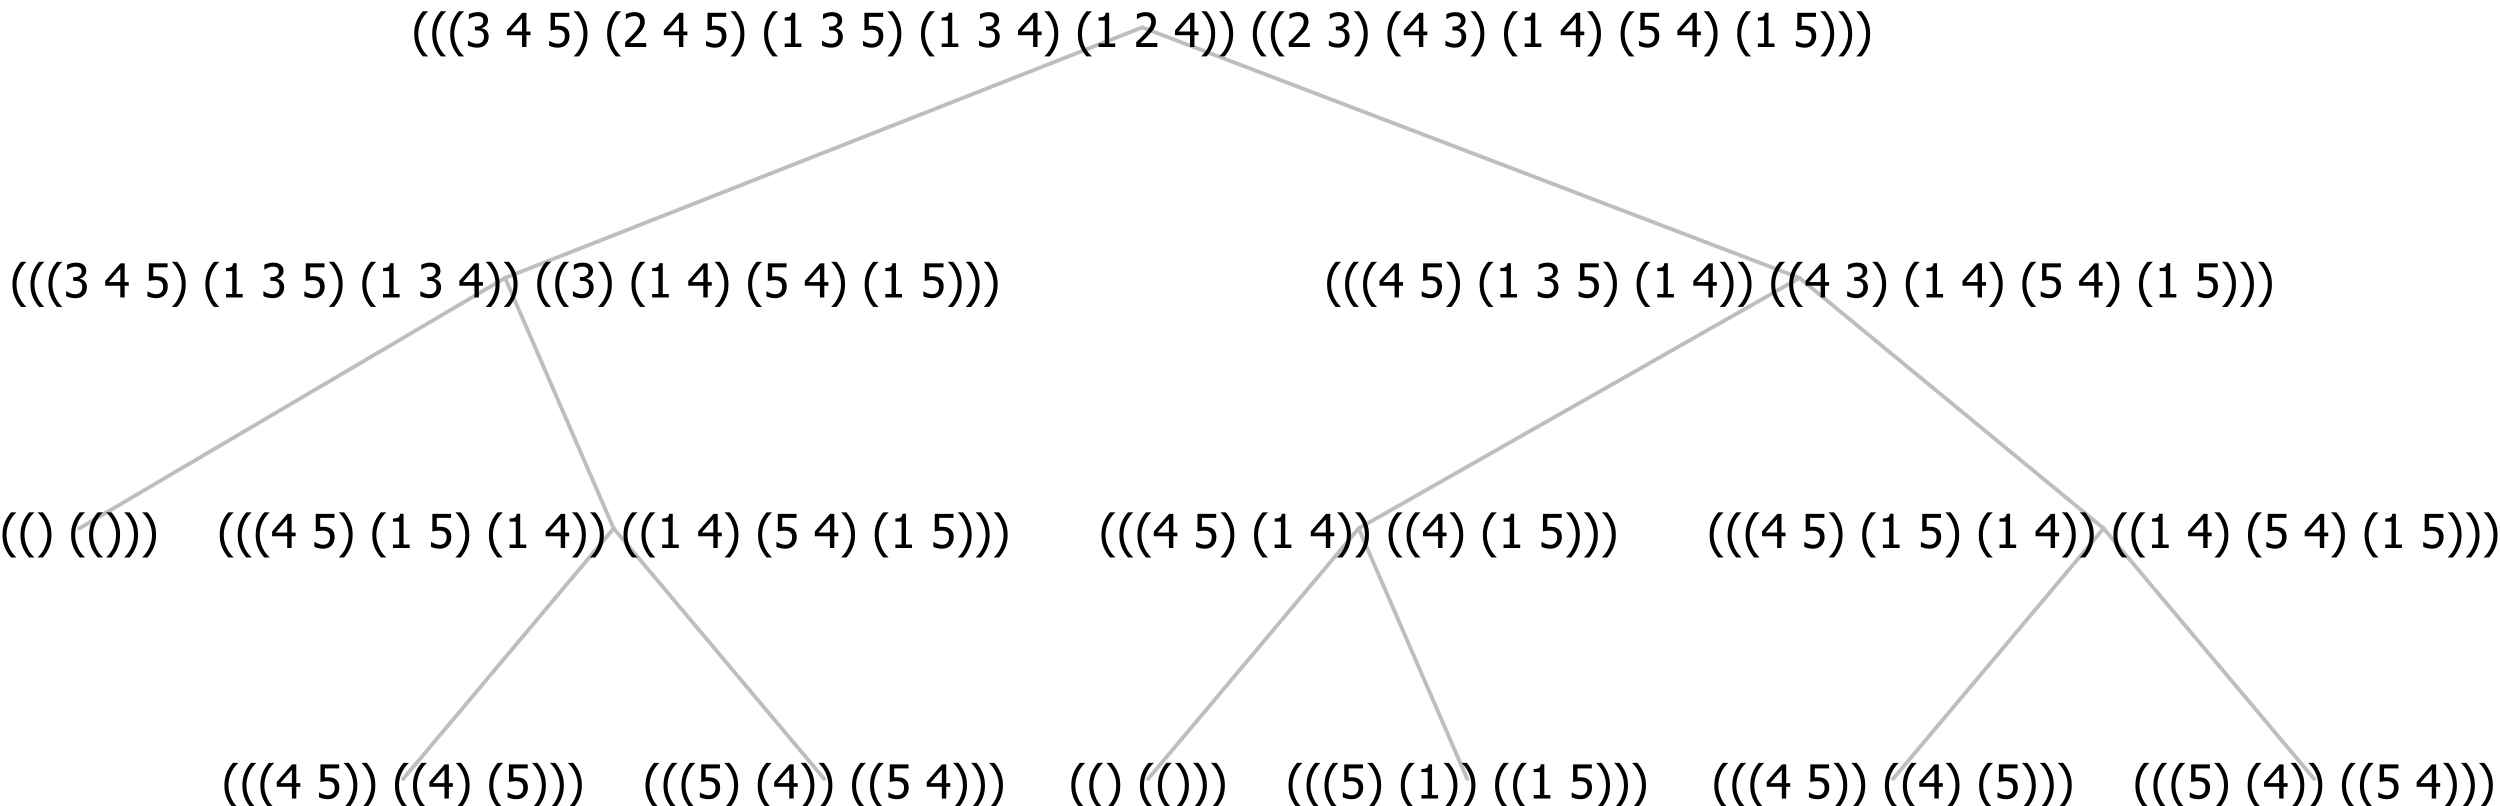 <?xml version="1.0" encoding="UTF-8"?>
<svg xmlns="http://www.w3.org/2000/svg" xmlns:xlink="http://www.w3.org/1999/xlink" width="638.672" height="206" viewBox="0 0 638.672 206" version="1.1">
<defs>
<g>
<symbol overflow="visible" id="glyph0-0">
<path style="stroke:none;" d="M 1.5 0 L 1.5 -9 L 10.5 -9 L 10.5 0 Z M 2.25 -0.75 L 9.75 -0.75 L 9.75 -8.25 L 2.25 -8.25 Z "/>
</symbol>
<symbol overflow="visible" id="glyph0-1">
<path style="stroke:none;" d="M 4.16 2.414 L 2.82 2.414 C 2.133 1.605 1.598 0.75 1.215 -0.152 C 0.824 -1.055 0.633 -2.121 0.633 -3.352 C 0.633 -4.555 0.824 -5.613 1.211 -6.531 C 1.594 -7.445 2.129 -8.309 2.82 -9.117 L 4.16 -9.117 L 4.16 -9.059 C 3.844 -8.773 3.539 -8.441 3.254 -8.07 C 2.965 -7.695 2.699 -7.262 2.453 -6.766 C 2.215 -6.285 2.023 -5.758 1.883 -5.18 C 1.734 -4.602 1.664 -3.992 1.664 -3.352 C 1.664 -2.684 1.734 -2.07 1.879 -1.52 C 2.02 -0.961 2.211 -0.438 2.453 0.062 C 2.684 0.543 2.953 0.977 3.258 1.367 C 3.559 1.754 3.859 2.086 4.16 2.355 Z "/>
</symbol>
<symbol overflow="visible" id="glyph0-2">
<path style="stroke:none;" d="M 3.961 -3.352 C 3.961 -2.141 3.766 -1.078 3.379 -0.168 C 2.992 0.746 2.457 1.605 1.773 2.414 L 0.434 2.414 L 0.434 2.355 C 0.73 2.086 1.031 1.754 1.34 1.363 C 1.641 0.969 1.906 0.535 2.141 0.062 C 2.375 -0.441 2.566 -0.969 2.715 -1.531 C 2.855 -2.09 2.93 -2.699 2.93 -3.352 C 2.93 -3.996 2.855 -4.605 2.711 -5.18 C 2.566 -5.75 2.375 -6.277 2.141 -6.766 C 1.898 -7.246 1.629 -7.684 1.328 -8.074 C 1.027 -8.461 0.73 -8.789 0.434 -9.059 L 0.434 -9.117 L 1.773 -9.117 C 2.453 -8.309 2.988 -7.449 3.379 -6.539 C 3.766 -5.625 3.961 -4.562 3.961 -3.352 Z "/>
</symbol>
<symbol overflow="visible" id="glyph0-3">
<path style="stroke:none;" d=""/>
</symbol>
<symbol overflow="visible" id="glyph0-4">
<path style="stroke:none;" d="M 6.25 -3 L 5.215 -3 L 5.215 0 L 4.09 0 L 4.09 -3 L 0.234 -3 L 0.234 -4.23 L 4.137 -8.727 L 5.215 -8.727 L 5.215 -3.938 L 6.25 -3.938 Z M 4.09 -3.938 L 4.09 -7.348 L 1.148 -3.938 Z "/>
</symbol>
<symbol overflow="visible" id="glyph0-5">
<path style="stroke:none;" d="M 5.922 -2.777 C 5.918 -2.355 5.852 -1.965 5.719 -1.605 C 5.586 -1.246 5.398 -0.934 5.156 -0.672 C 4.91 -0.402 4.602 -0.195 4.238 -0.047 C 3.871 0.102 3.465 0.176 3.012 0.18 C 2.59 0.176 2.176 0.129 1.777 0.043 C 1.371 -0.051 1.023 -0.168 0.727 -0.316 L 0.727 -1.555 L 0.809 -1.555 C 0.898 -1.484 1.027 -1.41 1.195 -1.328 C 1.359 -1.242 1.543 -1.164 1.75 -1.09 C 1.98 -1.008 2.191 -0.941 2.383 -0.898 C 2.574 -0.852 2.789 -0.832 3.031 -0.832 C 3.262 -0.832 3.492 -0.871 3.715 -0.957 C 3.934 -1.039 4.125 -1.176 4.289 -1.367 C 4.434 -1.535 4.543 -1.738 4.621 -1.969 C 4.695 -2.195 4.734 -2.465 4.734 -2.781 C 4.734 -3.09 4.691 -3.344 4.609 -3.543 C 4.523 -3.742 4.402 -3.906 4.242 -4.039 C 4.074 -4.18 3.867 -4.285 3.625 -4.348 C 3.379 -4.41 3.105 -4.441 2.805 -4.441 C 2.488 -4.441 2.172 -4.414 1.852 -4.367 C 1.531 -4.316 1.273 -4.273 1.086 -4.23 L 1.086 -8.727 L 5.871 -8.727 L 5.871 -7.699 L 2.215 -7.699 L 2.215 -5.379 C 2.355 -5.395 2.492 -5.406 2.629 -5.414 C 2.766 -5.422 2.891 -5.426 3.008 -5.426 C 3.445 -5.426 3.824 -5.387 4.137 -5.312 C 4.445 -5.238 4.742 -5.094 5.027 -4.883 C 5.316 -4.66 5.535 -4.387 5.691 -4.062 C 5.84 -3.73 5.918 -3.305 5.922 -2.777 Z "/>
</symbol>
<symbol overflow="visible" id="glyph0-6">
<path style="stroke:none;" d="M 5.578 0 L 1.324 0 L 1.324 -0.891 L 2.906 -0.891 L 2.906 -6.738 L 1.324 -6.738 L 1.324 -7.535 C 1.918 -7.535 2.355 -7.617 2.645 -7.789 C 2.926 -7.957 3.086 -8.281 3.125 -8.754 L 4.031 -8.754 L 4.031 -0.891 L 5.578 -0.891 Z "/>
</symbol>
<symbol overflow="visible" id="glyph0-7">
<path style="stroke:none;" d="M 2.992 -7.891 C 2.781 -7.887 2.57 -7.863 2.363 -7.816 C 2.148 -7.766 1.941 -7.699 1.742 -7.617 C 1.551 -7.539 1.387 -7.457 1.25 -7.371 C 1.109 -7.285 0.988 -7.203 0.879 -7.133 L 0.809 -7.133 L 0.809 -8.367 C 1.059 -8.5 1.402 -8.621 1.84 -8.738 C 2.277 -8.848 2.691 -8.906 3.086 -8.906 C 3.48 -8.906 3.824 -8.863 4.121 -8.785 C 4.41 -8.699 4.68 -8.578 4.922 -8.414 C 5.18 -8.227 5.371 -8 5.504 -7.734 C 5.633 -7.469 5.699 -7.156 5.703 -6.805 C 5.699 -6.32 5.543 -5.898 5.227 -5.535 C 4.906 -5.172 4.527 -4.941 4.09 -4.844 L 4.09 -4.766 C 4.273 -4.727 4.469 -4.668 4.68 -4.582 C 4.887 -4.496 5.082 -4.367 5.262 -4.203 C 5.441 -4.031 5.586 -3.816 5.699 -3.551 C 5.812 -3.285 5.871 -2.965 5.871 -2.59 C 5.871 -2.195 5.801 -1.832 5.668 -1.504 C 5.531 -1.172 5.344 -0.879 5.098 -0.625 C 4.844 -0.355 4.535 -0.156 4.18 -0.023 C 3.816 0.109 3.41 0.176 2.953 0.18 C 2.516 0.176 2.082 0.125 1.652 0.023 C 1.223 -0.078 0.859 -0.203 0.57 -0.359 L 0.57 -1.594 L 0.648 -1.594 C 0.895 -1.414 1.227 -1.242 1.641 -1.078 C 2.055 -0.914 2.469 -0.832 2.883 -0.832 C 3.121 -0.832 3.359 -0.867 3.602 -0.945 C 3.84 -1.02 4.039 -1.145 4.203 -1.32 C 4.355 -1.488 4.477 -1.68 4.559 -1.887 C 4.637 -2.09 4.676 -2.352 4.68 -2.672 C 4.676 -2.988 4.629 -3.246 4.543 -3.453 C 4.449 -3.652 4.324 -3.812 4.16 -3.93 C 3.996 -4.047 3.801 -4.129 3.578 -4.176 C 3.352 -4.219 3.109 -4.242 2.848 -4.242 L 2.352 -4.242 L 2.352 -5.215 L 2.734 -5.215 C 3.262 -5.215 3.691 -5.34 4.02 -5.59 C 4.348 -5.84 4.512 -6.203 4.516 -6.68 C 4.512 -6.898 4.469 -7.086 4.387 -7.246 C 4.297 -7.402 4.188 -7.527 4.062 -7.625 C 3.906 -7.719 3.742 -7.789 3.566 -7.832 C 3.383 -7.867 3.191 -7.887 2.992 -7.891 Z "/>
</symbol>
<symbol overflow="visible" id="glyph0-8">
<path style="stroke:none;" d="M 6.023 0 L 0.641 0 L 0.641 -1.227 C 1.023 -1.586 1.391 -1.938 1.734 -2.277 C 2.078 -2.609 2.414 -2.961 2.742 -3.328 C 3.406 -4.055 3.859 -4.637 4.102 -5.082 C 4.344 -5.52 4.465 -5.977 4.465 -6.445 C 4.465 -6.688 4.426 -6.898 4.348 -7.082 C 4.27 -7.266 4.164 -7.418 4.039 -7.539 C 3.898 -7.656 3.742 -7.746 3.562 -7.805 C 3.383 -7.859 3.184 -7.887 2.969 -7.891 C 2.762 -7.887 2.551 -7.859 2.34 -7.812 C 2.125 -7.758 1.922 -7.695 1.727 -7.617 C 1.562 -7.547 1.406 -7.465 1.254 -7.375 C 1.098 -7.277 0.973 -7.199 0.883 -7.137 L 0.82 -7.137 L 0.82 -8.379 C 1.062 -8.5 1.398 -8.617 1.828 -8.734 C 2.258 -8.848 2.668 -8.906 3.059 -8.906 C 3.871 -8.906 4.508 -8.688 4.969 -8.258 C 5.43 -7.82 5.66 -7.238 5.66 -6.504 C 5.66 -6.16 5.617 -5.844 5.539 -5.559 C 5.457 -5.266 5.348 -5 5.211 -4.758 C 5.062 -4.5 4.891 -4.246 4.688 -4 C 4.484 -3.746 4.27 -3.5 4.043 -3.266 C 3.676 -2.859 3.266 -2.445 2.816 -2.02 C 2.363 -1.586 2.004 -1.246 1.734 -1 L 6.023 -1 Z "/>
</symbol>
</g>
</defs>
<g id="surface2434647">
<path style="fill:none;stroke-width:1;stroke-linecap:round;stroke-linejoin:round;stroke:rgb(74.51%,74.51%,74.51%);stroke-opacity:1;stroke-miterlimit:10;" d="M 291.793 7 L 459.711 71 "/>
<path style="fill:none;stroke-width:1;stroke-linecap:round;stroke-linejoin:round;stroke:rgb(74.51%,74.51%,74.51%);stroke-opacity:1;stroke-miterlimit:10;" d="M 291.793 7 L 129.023 71 "/>
<path style="fill:none;stroke-width:1;stroke-linecap:round;stroke-linejoin:round;stroke:rgb(74.51%,74.51%,74.51%);stroke-opacity:1;stroke-miterlimit:10;" d="M 129.023 71 L 156.773 135 "/>
<path style="fill:none;stroke-width:1;stroke-linecap:round;stroke-linejoin:round;stroke:rgb(74.51%,74.51%,74.51%);stroke-opacity:1;stroke-miterlimit:10;" d="M 129.023 71 L 20.25 135 "/>
<g style="fill:rgb(0%,0%,0%);fill-opacity:1;">
  <use xlink:href="#glyph0-1" x="0" y="140"/>
  <use xlink:href="#glyph0-1" x="4.594" y="140"/>
  <use xlink:href="#glyph0-2" x="9.188" y="140"/>
  <use xlink:href="#glyph0-3" x="13.781" y="140"/>
  <use xlink:href="#glyph0-1" x="17.531" y="140"/>
  <use xlink:href="#glyph0-1" x="22.125" y="140"/>
  <use xlink:href="#glyph0-2" x="26.719" y="140"/>
  <use xlink:href="#glyph0-2" x="31.312" y="140"/>
  <use xlink:href="#glyph0-2" x="35.906" y="140"/>
</g>
<path style="fill:none;stroke-width:1;stroke-linecap:round;stroke-linejoin:round;stroke:rgb(74.51%,74.51%,74.51%);stroke-opacity:1;stroke-miterlimit:10;" d="M 156.773 135 L 210.562 199 "/>
<path style="fill:none;stroke-width:1;stroke-linecap:round;stroke-linejoin:round;stroke:rgb(74.51%,74.51%,74.51%);stroke-opacity:1;stroke-miterlimit:10;" d="M 156.773 135 L 102.984 199 "/>
<g style="fill:rgb(0%,0%,0%);fill-opacity:1;">
  <use xlink:href="#glyph0-1" x="56.695" y="204"/>
  <use xlink:href="#glyph0-1" x="61.289" y="204"/>
  <use xlink:href="#glyph0-1" x="65.883" y="204"/>
  <use xlink:href="#glyph0-4" x="70.477" y="204"/>
  <use xlink:href="#glyph0-3" x="77.027" y="204"/>
  <use xlink:href="#glyph0-5" x="80.777" y="204"/>
  <use xlink:href="#glyph0-2" x="87.328" y="204"/>
  <use xlink:href="#glyph0-2" x="91.922" y="204"/>
  <use xlink:href="#glyph0-3" x="96.516" y="204"/>
  <use xlink:href="#glyph0-1" x="100.266" y="204"/>
  <use xlink:href="#glyph0-1" x="104.859" y="204"/>
  <use xlink:href="#glyph0-4" x="109.453" y="204"/>
  <use xlink:href="#glyph0-2" x="116.004" y="204"/>
  <use xlink:href="#glyph0-3" x="120.598" y="204"/>
  <use xlink:href="#glyph0-1" x="124.348" y="204"/>
  <use xlink:href="#glyph0-5" x="128.941" y="204"/>
  <use xlink:href="#glyph0-2" x="135.492" y="204"/>
  <use xlink:href="#glyph0-2" x="140.086" y="204"/>
  <use xlink:href="#glyph0-2" x="144.68" y="204"/>
</g>
<g style="fill:rgb(0%,0%,0%);fill-opacity:1;">
  <use xlink:href="#glyph0-1" x="164.273" y="204"/>
  <use xlink:href="#glyph0-1" x="168.867" y="204"/>
  <use xlink:href="#glyph0-1" x="173.461" y="204"/>
  <use xlink:href="#glyph0-5" x="178.055" y="204"/>
  <use xlink:href="#glyph0-2" x="184.605" y="204"/>
  <use xlink:href="#glyph0-3" x="189.199" y="204"/>
  <use xlink:href="#glyph0-1" x="192.949" y="204"/>
  <use xlink:href="#glyph0-4" x="197.543" y="204"/>
  <use xlink:href="#glyph0-2" x="204.094" y="204"/>
  <use xlink:href="#glyph0-2" x="208.688" y="204"/>
  <use xlink:href="#glyph0-3" x="213.281" y="204"/>
  <use xlink:href="#glyph0-1" x="217.031" y="204"/>
  <use xlink:href="#glyph0-1" x="221.625" y="204"/>
  <use xlink:href="#glyph0-5" x="226.219" y="204"/>
  <use xlink:href="#glyph0-3" x="232.77" y="204"/>
  <use xlink:href="#glyph0-4" x="236.52" y="204"/>
  <use xlink:href="#glyph0-2" x="243.07" y="204"/>
  <use xlink:href="#glyph0-2" x="247.664" y="204"/>
  <use xlink:href="#glyph0-2" x="252.258" y="204"/>
</g>
<g style="fill:rgb(0%,0%,0%);fill-opacity:1;">
  <use xlink:href="#glyph0-1" x="55.5" y="140"/>
  <use xlink:href="#glyph0-1" x="60.094" y="140"/>
  <use xlink:href="#glyph0-1" x="64.688" y="140"/>
  <use xlink:href="#glyph0-4" x="69.281" y="140"/>
  <use xlink:href="#glyph0-3" x="75.832" y="140"/>
  <use xlink:href="#glyph0-5" x="79.582" y="140"/>
  <use xlink:href="#glyph0-2" x="86.133" y="140"/>
  <use xlink:href="#glyph0-3" x="90.727" y="140"/>
  <use xlink:href="#glyph0-1" x="94.477" y="140"/>
  <use xlink:href="#glyph0-6" x="99.07" y="140"/>
  <use xlink:href="#glyph0-3" x="105.621" y="140"/>
  <use xlink:href="#glyph0-5" x="109.371" y="140"/>
  <use xlink:href="#glyph0-2" x="115.922" y="140"/>
  <use xlink:href="#glyph0-3" x="120.516" y="140"/>
  <use xlink:href="#glyph0-1" x="124.266" y="140"/>
  <use xlink:href="#glyph0-6" x="128.859" y="140"/>
  <use xlink:href="#glyph0-3" x="135.41" y="140"/>
  <use xlink:href="#glyph0-4" x="139.16" y="140"/>
  <use xlink:href="#glyph0-2" x="145.711" y="140"/>
  <use xlink:href="#glyph0-2" x="150.305" y="140"/>
  <use xlink:href="#glyph0-3" x="154.898" y="140"/>
  <use xlink:href="#glyph0-1" x="158.648" y="140"/>
  <use xlink:href="#glyph0-1" x="163.242" y="140"/>
  <use xlink:href="#glyph0-6" x="167.836" y="140"/>
  <use xlink:href="#glyph0-3" x="174.387" y="140"/>
  <use xlink:href="#glyph0-4" x="178.137" y="140"/>
  <use xlink:href="#glyph0-2" x="184.688" y="140"/>
  <use xlink:href="#glyph0-3" x="189.281" y="140"/>
  <use xlink:href="#glyph0-1" x="193.031" y="140"/>
  <use xlink:href="#glyph0-5" x="197.625" y="140"/>
  <use xlink:href="#glyph0-3" x="204.176" y="140"/>
  <use xlink:href="#glyph0-4" x="207.926" y="140"/>
  <use xlink:href="#glyph0-2" x="214.477" y="140"/>
  <use xlink:href="#glyph0-3" x="219.07" y="140"/>
  <use xlink:href="#glyph0-1" x="222.82" y="140"/>
  <use xlink:href="#glyph0-6" x="227.414" y="140"/>
  <use xlink:href="#glyph0-3" x="233.965" y="140"/>
  <use xlink:href="#glyph0-5" x="237.715" y="140"/>
  <use xlink:href="#glyph0-2" x="244.266" y="140"/>
  <use xlink:href="#glyph0-2" x="248.859" y="140"/>
  <use xlink:href="#glyph0-2" x="253.453" y="140"/>
</g>
<g style="fill:rgb(0%,0%,0%);fill-opacity:1;">
  <use xlink:href="#glyph0-1" x="2.555" y="76"/>
  <use xlink:href="#glyph0-1" x="7.148" y="76"/>
  <use xlink:href="#glyph0-1" x="11.742" y="76"/>
  <use xlink:href="#glyph0-7" x="16.336" y="76"/>
  <use xlink:href="#glyph0-3" x="22.887" y="76"/>
  <use xlink:href="#glyph0-4" x="26.637" y="76"/>
  <use xlink:href="#glyph0-3" x="33.188" y="76"/>
  <use xlink:href="#glyph0-5" x="36.938" y="76"/>
  <use xlink:href="#glyph0-2" x="43.488" y="76"/>
  <use xlink:href="#glyph0-3" x="48.082" y="76"/>
  <use xlink:href="#glyph0-1" x="51.832" y="76"/>
  <use xlink:href="#glyph0-6" x="56.426" y="76"/>
  <use xlink:href="#glyph0-3" x="62.977" y="76"/>
  <use xlink:href="#glyph0-7" x="66.727" y="76"/>
  <use xlink:href="#glyph0-3" x="73.277" y="76"/>
  <use xlink:href="#glyph0-5" x="77.027" y="76"/>
  <use xlink:href="#glyph0-2" x="83.578" y="76"/>
  <use xlink:href="#glyph0-3" x="88.172" y="76"/>
  <use xlink:href="#glyph0-1" x="91.922" y="76"/>
  <use xlink:href="#glyph0-6" x="96.516" y="76"/>
  <use xlink:href="#glyph0-3" x="103.066" y="76"/>
  <use xlink:href="#glyph0-7" x="106.816" y="76"/>
  <use xlink:href="#glyph0-3" x="113.367" y="76"/>
  <use xlink:href="#glyph0-4" x="117.117" y="76"/>
  <use xlink:href="#glyph0-2" x="123.668" y="76"/>
  <use xlink:href="#glyph0-2" x="128.262" y="76"/>
  <use xlink:href="#glyph0-3" x="132.855" y="76"/>
  <use xlink:href="#glyph0-1" x="136.605" y="76"/>
  <use xlink:href="#glyph0-1" x="141.199" y="76"/>
  <use xlink:href="#glyph0-7" x="145.793" y="76"/>
  <use xlink:href="#glyph0-2" x="152.344" y="76"/>
  <use xlink:href="#glyph0-3" x="156.938" y="76"/>
  <use xlink:href="#glyph0-1" x="160.688" y="76"/>
  <use xlink:href="#glyph0-6" x="165.281" y="76"/>
  <use xlink:href="#glyph0-3" x="171.832" y="76"/>
  <use xlink:href="#glyph0-4" x="175.582" y="76"/>
  <use xlink:href="#glyph0-2" x="182.133" y="76"/>
  <use xlink:href="#glyph0-3" x="186.727" y="76"/>
  <use xlink:href="#glyph0-1" x="190.477" y="76"/>
  <use xlink:href="#glyph0-5" x="195.07" y="76"/>
  <use xlink:href="#glyph0-3" x="201.621" y="76"/>
  <use xlink:href="#glyph0-4" x="205.371" y="76"/>
  <use xlink:href="#glyph0-2" x="211.922" y="76"/>
  <use xlink:href="#glyph0-3" x="216.516" y="76"/>
  <use xlink:href="#glyph0-1" x="220.266" y="76"/>
  <use xlink:href="#glyph0-6" x="224.859" y="76"/>
  <use xlink:href="#glyph0-3" x="231.41" y="76"/>
  <use xlink:href="#glyph0-5" x="235.16" y="76"/>
  <use xlink:href="#glyph0-2" x="241.711" y="76"/>
  <use xlink:href="#glyph0-2" x="246.305" y="76"/>
  <use xlink:href="#glyph0-2" x="250.898" y="76"/>
</g>
<path style="fill:none;stroke-width:1;stroke-linecap:round;stroke-linejoin:round;stroke:rgb(74.51%,74.51%,74.51%);stroke-opacity:1;stroke-miterlimit:10;" d="M 459.711 71 L 537.398 135 "/>
<path style="fill:none;stroke-width:1;stroke-linecap:round;stroke-linejoin:round;stroke:rgb(74.51%,74.51%,74.51%);stroke-opacity:1;stroke-miterlimit:10;" d="M 459.711 71 L 347.086 135 "/>
<path style="fill:none;stroke-width:1;stroke-linecap:round;stroke-linejoin:round;stroke:rgb(74.51%,74.51%,74.51%);stroke-opacity:1;stroke-miterlimit:10;" d="M 347.086 135 L 374.836 199 "/>
<path style="fill:none;stroke-width:1;stroke-linecap:round;stroke-linejoin:round;stroke:rgb(74.51%,74.51%,74.51%);stroke-opacity:1;stroke-miterlimit:10;" d="M 347.086 135 L 293.297 199 "/>
<g style="fill:rgb(0%,0%,0%);fill-opacity:1;">
  <use xlink:href="#glyph0-1" x="273.047" y="204"/>
  <use xlink:href="#glyph0-1" x="277.641" y="204"/>
  <use xlink:href="#glyph0-2" x="282.234" y="204"/>
  <use xlink:href="#glyph0-3" x="286.828" y="204"/>
  <use xlink:href="#glyph0-1" x="290.578" y="204"/>
  <use xlink:href="#glyph0-1" x="295.172" y="204"/>
  <use xlink:href="#glyph0-2" x="299.766" y="204"/>
  <use xlink:href="#glyph0-2" x="304.359" y="204"/>
  <use xlink:href="#glyph0-2" x="308.953" y="204"/>
</g>
<g style="fill:rgb(0%,0%,0%);fill-opacity:1;">
  <use xlink:href="#glyph0-1" x="328.547" y="204"/>
  <use xlink:href="#glyph0-1" x="333.141" y="204"/>
  <use xlink:href="#glyph0-1" x="337.734" y="204"/>
  <use xlink:href="#glyph0-5" x="342.328" y="204"/>
  <use xlink:href="#glyph0-2" x="348.879" y="204"/>
  <use xlink:href="#glyph0-3" x="353.473" y="204"/>
  <use xlink:href="#glyph0-1" x="357.223" y="204"/>
  <use xlink:href="#glyph0-6" x="361.816" y="204"/>
  <use xlink:href="#glyph0-2" x="368.367" y="204"/>
  <use xlink:href="#glyph0-2" x="372.961" y="204"/>
  <use xlink:href="#glyph0-3" x="377.555" y="204"/>
  <use xlink:href="#glyph0-1" x="381.305" y="204"/>
  <use xlink:href="#glyph0-1" x="385.898" y="204"/>
  <use xlink:href="#glyph0-6" x="390.492" y="204"/>
  <use xlink:href="#glyph0-3" x="397.043" y="204"/>
  <use xlink:href="#glyph0-5" x="400.793" y="204"/>
  <use xlink:href="#glyph0-2" x="407.344" y="204"/>
  <use xlink:href="#glyph0-2" x="411.938" y="204"/>
  <use xlink:href="#glyph0-2" x="416.531" y="204"/>
</g>
<g style="fill:rgb(0%,0%,0%);fill-opacity:1;">
  <use xlink:href="#glyph0-1" x="280.75" y="140"/>
  <use xlink:href="#glyph0-1" x="285.344" y="140"/>
  <use xlink:href="#glyph0-1" x="289.938" y="140"/>
  <use xlink:href="#glyph0-4" x="294.531" y="140"/>
  <use xlink:href="#glyph0-3" x="301.082" y="140"/>
  <use xlink:href="#glyph0-5" x="304.832" y="140"/>
  <use xlink:href="#glyph0-2" x="311.383" y="140"/>
  <use xlink:href="#glyph0-3" x="315.977" y="140"/>
  <use xlink:href="#glyph0-1" x="319.727" y="140"/>
  <use xlink:href="#glyph0-6" x="324.32" y="140"/>
  <use xlink:href="#glyph0-3" x="330.871" y="140"/>
  <use xlink:href="#glyph0-4" x="334.621" y="140"/>
  <use xlink:href="#glyph0-2" x="341.172" y="140"/>
  <use xlink:href="#glyph0-2" x="345.766" y="140"/>
  <use xlink:href="#glyph0-3" x="350.359" y="140"/>
  <use xlink:href="#glyph0-1" x="354.109" y="140"/>
  <use xlink:href="#glyph0-1" x="358.703" y="140"/>
  <use xlink:href="#glyph0-4" x="363.297" y="140"/>
  <use xlink:href="#glyph0-2" x="369.848" y="140"/>
  <use xlink:href="#glyph0-3" x="374.441" y="140"/>
  <use xlink:href="#glyph0-1" x="378.191" y="140"/>
  <use xlink:href="#glyph0-6" x="382.785" y="140"/>
  <use xlink:href="#glyph0-3" x="389.336" y="140"/>
  <use xlink:href="#glyph0-5" x="393.086" y="140"/>
  <use xlink:href="#glyph0-2" x="399.637" y="140"/>
  <use xlink:href="#glyph0-2" x="404.23" y="140"/>
  <use xlink:href="#glyph0-2" x="408.824" y="140"/>
</g>
<path style="fill:none;stroke-width:1;stroke-linecap:round;stroke-linejoin:round;stroke:rgb(74.51%,74.51%,74.51%);stroke-opacity:1;stroke-miterlimit:10;" d="M 537.398 135 L 591.188 199 "/>
<path style="fill:none;stroke-width:1;stroke-linecap:round;stroke-linejoin:round;stroke:rgb(74.51%,74.51%,74.51%);stroke-opacity:1;stroke-miterlimit:10;" d="M 537.398 135 L 483.609 199 "/>
<g style="fill:rgb(0%,0%,0%);fill-opacity:1;">
  <use xlink:href="#glyph0-1" x="437.32" y="204"/>
  <use xlink:href="#glyph0-1" x="441.914" y="204"/>
  <use xlink:href="#glyph0-1" x="446.508" y="204"/>
  <use xlink:href="#glyph0-4" x="451.102" y="204"/>
  <use xlink:href="#glyph0-3" x="457.652" y="204"/>
  <use xlink:href="#glyph0-5" x="461.402" y="204"/>
  <use xlink:href="#glyph0-2" x="467.953" y="204"/>
  <use xlink:href="#glyph0-2" x="472.547" y="204"/>
  <use xlink:href="#glyph0-3" x="477.141" y="204"/>
  <use xlink:href="#glyph0-1" x="480.891" y="204"/>
  <use xlink:href="#glyph0-1" x="485.484" y="204"/>
  <use xlink:href="#glyph0-4" x="490.078" y="204"/>
  <use xlink:href="#glyph0-2" x="496.629" y="204"/>
  <use xlink:href="#glyph0-3" x="501.223" y="204"/>
  <use xlink:href="#glyph0-1" x="504.973" y="204"/>
  <use xlink:href="#glyph0-5" x="509.566" y="204"/>
  <use xlink:href="#glyph0-2" x="516.117" y="204"/>
  <use xlink:href="#glyph0-2" x="520.711" y="204"/>
  <use xlink:href="#glyph0-2" x="525.305" y="204"/>
</g>
<g style="fill:rgb(0%,0%,0%);fill-opacity:1;">
  <use xlink:href="#glyph0-1" x="544.898" y="204"/>
  <use xlink:href="#glyph0-1" x="549.492" y="204"/>
  <use xlink:href="#glyph0-1" x="554.086" y="204"/>
  <use xlink:href="#glyph0-5" x="558.68" y="204"/>
  <use xlink:href="#glyph0-2" x="565.23" y="204"/>
  <use xlink:href="#glyph0-3" x="569.824" y="204"/>
  <use xlink:href="#glyph0-1" x="573.574" y="204"/>
  <use xlink:href="#glyph0-4" x="578.168" y="204"/>
  <use xlink:href="#glyph0-2" x="584.719" y="204"/>
  <use xlink:href="#glyph0-2" x="589.312" y="204"/>
  <use xlink:href="#glyph0-3" x="593.906" y="204"/>
  <use xlink:href="#glyph0-1" x="597.656" y="204"/>
  <use xlink:href="#glyph0-1" x="602.25" y="204"/>
  <use xlink:href="#glyph0-5" x="606.844" y="204"/>
  <use xlink:href="#glyph0-3" x="613.395" y="204"/>
  <use xlink:href="#glyph0-4" x="617.145" y="204"/>
  <use xlink:href="#glyph0-2" x="623.695" y="204"/>
  <use xlink:href="#glyph0-2" x="628.289" y="204"/>
  <use xlink:href="#glyph0-2" x="632.883" y="204"/>
</g>
<g style="fill:rgb(0%,0%,0%);fill-opacity:1;">
  <use xlink:href="#glyph0-1" x="436.125" y="140"/>
  <use xlink:href="#glyph0-1" x="440.719" y="140"/>
  <use xlink:href="#glyph0-1" x="445.312" y="140"/>
  <use xlink:href="#glyph0-4" x="449.906" y="140"/>
  <use xlink:href="#glyph0-3" x="456.457" y="140"/>
  <use xlink:href="#glyph0-5" x="460.207" y="140"/>
  <use xlink:href="#glyph0-2" x="466.758" y="140"/>
  <use xlink:href="#glyph0-3" x="471.352" y="140"/>
  <use xlink:href="#glyph0-1" x="475.102" y="140"/>
  <use xlink:href="#glyph0-6" x="479.695" y="140"/>
  <use xlink:href="#glyph0-3" x="486.246" y="140"/>
  <use xlink:href="#glyph0-5" x="489.996" y="140"/>
  <use xlink:href="#glyph0-2" x="496.547" y="140"/>
  <use xlink:href="#glyph0-3" x="501.141" y="140"/>
  <use xlink:href="#glyph0-1" x="504.891" y="140"/>
  <use xlink:href="#glyph0-6" x="509.484" y="140"/>
  <use xlink:href="#glyph0-3" x="516.035" y="140"/>
  <use xlink:href="#glyph0-4" x="519.785" y="140"/>
  <use xlink:href="#glyph0-2" x="526.336" y="140"/>
  <use xlink:href="#glyph0-2" x="530.93" y="140"/>
  <use xlink:href="#glyph0-3" x="535.523" y="140"/>
  <use xlink:href="#glyph0-1" x="539.273" y="140"/>
  <use xlink:href="#glyph0-1" x="543.867" y="140"/>
  <use xlink:href="#glyph0-6" x="548.461" y="140"/>
  <use xlink:href="#glyph0-3" x="555.012" y="140"/>
  <use xlink:href="#glyph0-4" x="558.762" y="140"/>
  <use xlink:href="#glyph0-2" x="565.312" y="140"/>
  <use xlink:href="#glyph0-3" x="569.906" y="140"/>
  <use xlink:href="#glyph0-1" x="573.656" y="140"/>
  <use xlink:href="#glyph0-5" x="578.25" y="140"/>
  <use xlink:href="#glyph0-3" x="584.801" y="140"/>
  <use xlink:href="#glyph0-4" x="588.551" y="140"/>
  <use xlink:href="#glyph0-2" x="595.102" y="140"/>
  <use xlink:href="#glyph0-3" x="599.695" y="140"/>
  <use xlink:href="#glyph0-1" x="603.445" y="140"/>
  <use xlink:href="#glyph0-6" x="608.039" y="140"/>
  <use xlink:href="#glyph0-3" x="614.59" y="140"/>
  <use xlink:href="#glyph0-5" x="618.34" y="140"/>
  <use xlink:href="#glyph0-2" x="624.891" y="140"/>
  <use xlink:href="#glyph0-2" x="629.484" y="140"/>
  <use xlink:href="#glyph0-2" x="634.078" y="140"/>
</g>
<g style="fill:rgb(0%,0%,0%);fill-opacity:1;">
  <use xlink:href="#glyph0-1" x="338.395" y="76"/>
  <use xlink:href="#glyph0-1" x="342.988" y="76"/>
  <use xlink:href="#glyph0-1" x="347.582" y="76"/>
  <use xlink:href="#glyph0-4" x="352.176" y="76"/>
  <use xlink:href="#glyph0-3" x="358.727" y="76"/>
  <use xlink:href="#glyph0-5" x="362.477" y="76"/>
  <use xlink:href="#glyph0-2" x="369.027" y="76"/>
  <use xlink:href="#glyph0-3" x="373.621" y="76"/>
  <use xlink:href="#glyph0-1" x="377.371" y="76"/>
  <use xlink:href="#glyph0-6" x="381.965" y="76"/>
  <use xlink:href="#glyph0-3" x="388.516" y="76"/>
  <use xlink:href="#glyph0-7" x="392.266" y="76"/>
  <use xlink:href="#glyph0-3" x="398.816" y="76"/>
  <use xlink:href="#glyph0-5" x="402.566" y="76"/>
  <use xlink:href="#glyph0-2" x="409.117" y="76"/>
  <use xlink:href="#glyph0-3" x="413.711" y="76"/>
  <use xlink:href="#glyph0-1" x="417.461" y="76"/>
  <use xlink:href="#glyph0-6" x="422.055" y="76"/>
  <use xlink:href="#glyph0-3" x="428.605" y="76"/>
  <use xlink:href="#glyph0-4" x="432.355" y="76"/>
  <use xlink:href="#glyph0-2" x="438.906" y="76"/>
  <use xlink:href="#glyph0-2" x="443.5" y="76"/>
  <use xlink:href="#glyph0-3" x="448.094" y="76"/>
  <use xlink:href="#glyph0-1" x="451.844" y="76"/>
  <use xlink:href="#glyph0-1" x="456.438" y="76"/>
  <use xlink:href="#glyph0-4" x="461.031" y="76"/>
  <use xlink:href="#glyph0-3" x="467.582" y="76"/>
  <use xlink:href="#glyph0-7" x="471.332" y="76"/>
  <use xlink:href="#glyph0-2" x="477.883" y="76"/>
  <use xlink:href="#glyph0-3" x="482.477" y="76"/>
  <use xlink:href="#glyph0-1" x="486.227" y="76"/>
  <use xlink:href="#glyph0-6" x="490.82" y="76"/>
  <use xlink:href="#glyph0-3" x="497.371" y="76"/>
  <use xlink:href="#glyph0-4" x="501.121" y="76"/>
  <use xlink:href="#glyph0-2" x="507.672" y="76"/>
  <use xlink:href="#glyph0-3" x="512.266" y="76"/>
  <use xlink:href="#glyph0-1" x="516.016" y="76"/>
  <use xlink:href="#glyph0-5" x="520.609" y="76"/>
  <use xlink:href="#glyph0-3" x="527.16" y="76"/>
  <use xlink:href="#glyph0-4" x="530.91" y="76"/>
  <use xlink:href="#glyph0-2" x="537.461" y="76"/>
  <use xlink:href="#glyph0-3" x="542.055" y="76"/>
  <use xlink:href="#glyph0-1" x="545.805" y="76"/>
  <use xlink:href="#glyph0-6" x="550.398" y="76"/>
  <use xlink:href="#glyph0-3" x="556.949" y="76"/>
  <use xlink:href="#glyph0-5" x="560.699" y="76"/>
  <use xlink:href="#glyph0-2" x="567.25" y="76"/>
  <use xlink:href="#glyph0-2" x="571.844" y="76"/>
  <use xlink:href="#glyph0-2" x="576.438" y="76"/>
</g>
<g style="fill:rgb(0%,0%,0%);fill-opacity:1;">
  <use xlink:href="#glyph0-1" x="105.188" y="12"/>
  <use xlink:href="#glyph0-1" x="109.781" y="12"/>
  <use xlink:href="#glyph0-1" x="114.375" y="12"/>
  <use xlink:href="#glyph0-7" x="118.969" y="12"/>
  <use xlink:href="#glyph0-3" x="125.52" y="12"/>
  <use xlink:href="#glyph0-4" x="129.27" y="12"/>
  <use xlink:href="#glyph0-3" x="135.82" y="12"/>
  <use xlink:href="#glyph0-5" x="139.57" y="12"/>
  <use xlink:href="#glyph0-2" x="146.121" y="12"/>
  <use xlink:href="#glyph0-3" x="150.715" y="12"/>
  <use xlink:href="#glyph0-1" x="154.465" y="12"/>
  <use xlink:href="#glyph0-8" x="159.059" y="12"/>
  <use xlink:href="#glyph0-3" x="165.609" y="12"/>
  <use xlink:href="#glyph0-4" x="169.359" y="12"/>
  <use xlink:href="#glyph0-3" x="175.91" y="12"/>
  <use xlink:href="#glyph0-5" x="179.66" y="12"/>
  <use xlink:href="#glyph0-2" x="186.211" y="12"/>
  <use xlink:href="#glyph0-3" x="190.805" y="12"/>
  <use xlink:href="#glyph0-1" x="194.555" y="12"/>
  <use xlink:href="#glyph0-6" x="199.148" y="12"/>
  <use xlink:href="#glyph0-3" x="205.699" y="12"/>
  <use xlink:href="#glyph0-7" x="209.449" y="12"/>
  <use xlink:href="#glyph0-3" x="216" y="12"/>
  <use xlink:href="#glyph0-5" x="219.75" y="12"/>
  <use xlink:href="#glyph0-2" x="226.301" y="12"/>
  <use xlink:href="#glyph0-3" x="230.895" y="12"/>
  <use xlink:href="#glyph0-1" x="234.645" y="12"/>
  <use xlink:href="#glyph0-6" x="239.238" y="12"/>
  <use xlink:href="#glyph0-3" x="245.789" y="12"/>
  <use xlink:href="#glyph0-7" x="249.539" y="12"/>
  <use xlink:href="#glyph0-3" x="256.09" y="12"/>
  <use xlink:href="#glyph0-4" x="259.84" y="12"/>
  <use xlink:href="#glyph0-2" x="266.391" y="12"/>
  <use xlink:href="#glyph0-3" x="270.984" y="12"/>
  <use xlink:href="#glyph0-1" x="274.734" y="12"/>
  <use xlink:href="#glyph0-6" x="279.328" y="12"/>
  <use xlink:href="#glyph0-3" x="285.879" y="12"/>
  <use xlink:href="#glyph0-8" x="289.629" y="12"/>
  <use xlink:href="#glyph0-3" x="296.18" y="12"/>
  <use xlink:href="#glyph0-4" x="299.93" y="12"/>
  <use xlink:href="#glyph0-2" x="306.48" y="12"/>
  <use xlink:href="#glyph0-2" x="311.074" y="12"/>
  <use xlink:href="#glyph0-3" x="315.668" y="12"/>
  <use xlink:href="#glyph0-1" x="319.418" y="12"/>
  <use xlink:href="#glyph0-1" x="324.012" y="12"/>
  <use xlink:href="#glyph0-8" x="328.605" y="12"/>
  <use xlink:href="#glyph0-3" x="335.156" y="12"/>
  <use xlink:href="#glyph0-7" x="338.906" y="12"/>
  <use xlink:href="#glyph0-2" x="345.457" y="12"/>
  <use xlink:href="#glyph0-3" x="350.051" y="12"/>
  <use xlink:href="#glyph0-1" x="353.801" y="12"/>
  <use xlink:href="#glyph0-4" x="358.395" y="12"/>
  <use xlink:href="#glyph0-3" x="364.945" y="12"/>
  <use xlink:href="#glyph0-7" x="368.695" y="12"/>
  <use xlink:href="#glyph0-2" x="375.246" y="12"/>
  <use xlink:href="#glyph0-3" x="379.84" y="12"/>
  <use xlink:href="#glyph0-1" x="383.59" y="12"/>
  <use xlink:href="#glyph0-6" x="388.184" y="12"/>
  <use xlink:href="#glyph0-3" x="394.734" y="12"/>
  <use xlink:href="#glyph0-4" x="398.484" y="12"/>
  <use xlink:href="#glyph0-2" x="405.035" y="12"/>
  <use xlink:href="#glyph0-3" x="409.629" y="12"/>
  <use xlink:href="#glyph0-1" x="413.379" y="12"/>
  <use xlink:href="#glyph0-5" x="417.973" y="12"/>
  <use xlink:href="#glyph0-3" x="424.523" y="12"/>
  <use xlink:href="#glyph0-4" x="428.273" y="12"/>
  <use xlink:href="#glyph0-2" x="434.824" y="12"/>
  <use xlink:href="#glyph0-3" x="439.418" y="12"/>
  <use xlink:href="#glyph0-1" x="443.168" y="12"/>
  <use xlink:href="#glyph0-6" x="447.762" y="12"/>
  <use xlink:href="#glyph0-3" x="454.312" y="12"/>
  <use xlink:href="#glyph0-5" x="458.062" y="12"/>
  <use xlink:href="#glyph0-2" x="464.613" y="12"/>
  <use xlink:href="#glyph0-2" x="469.207" y="12"/>
  <use xlink:href="#glyph0-2" x="473.801" y="12"/>
</g>
</g>
</svg>
